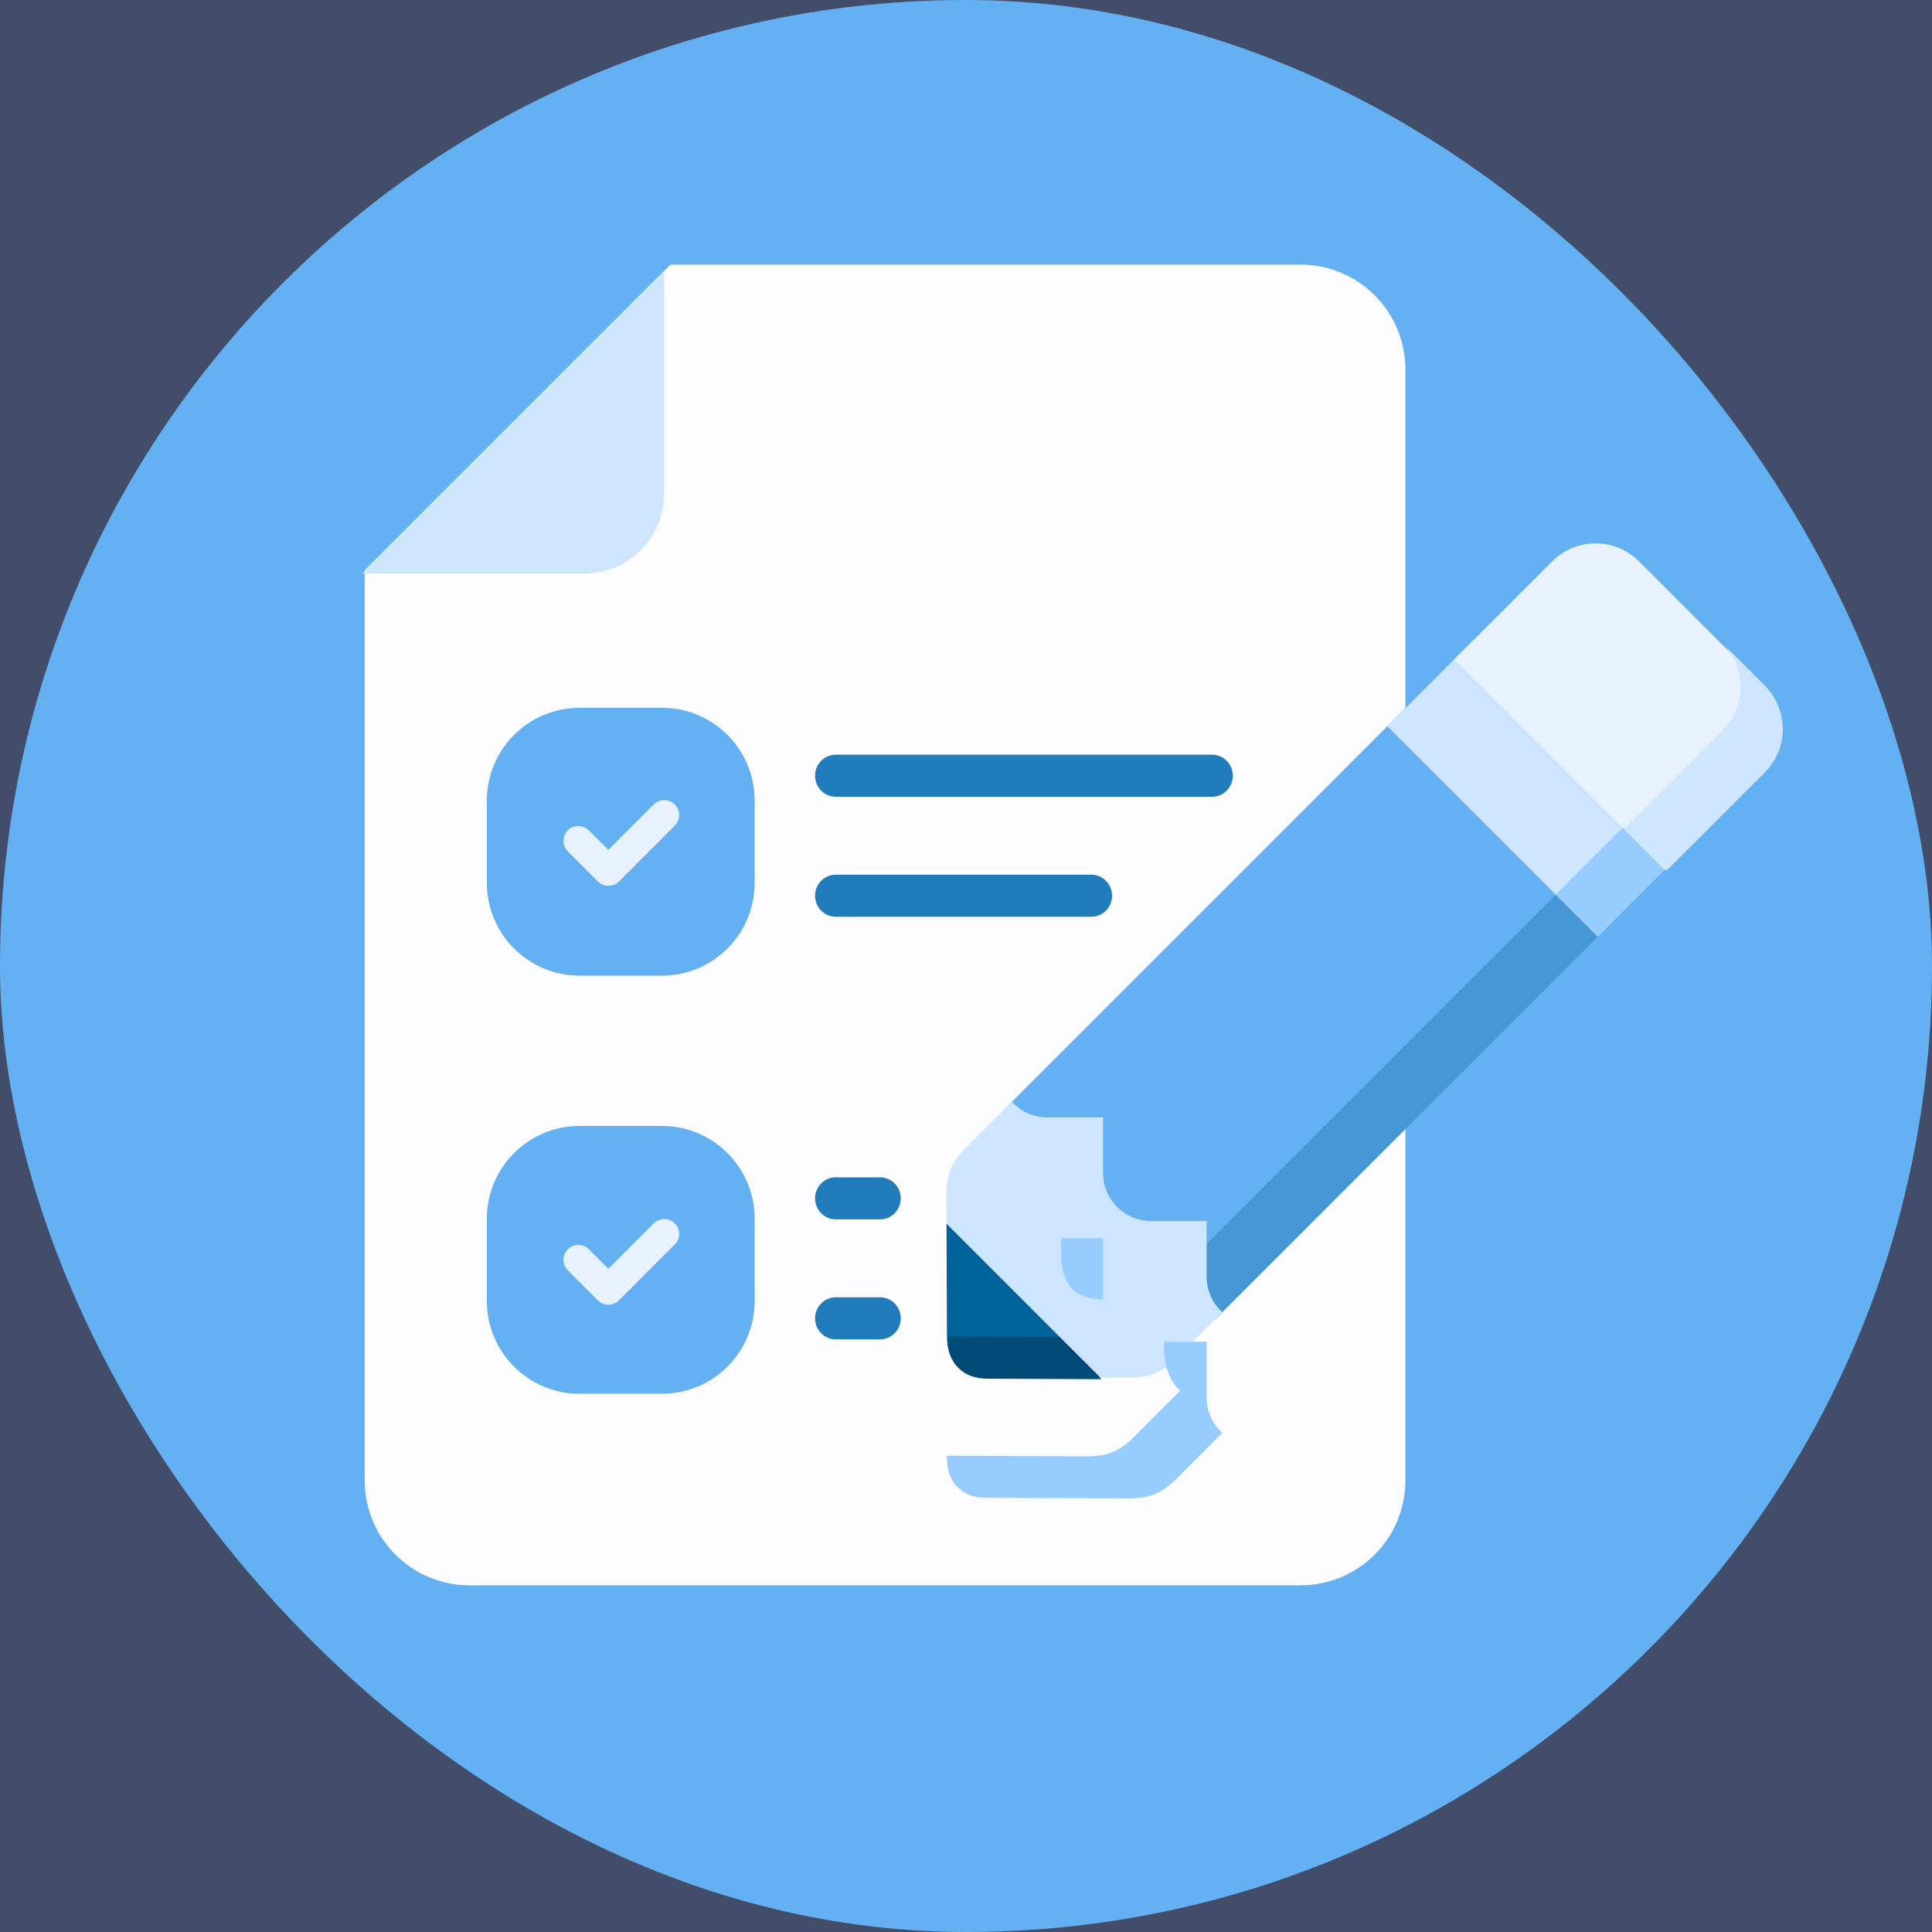 <svg width="64" height="64" viewBox="0 0 64 64" fill="none" xmlns="http://www.w3.org/2000/svg">
<rect width="64" height="64" fill="#364056"/>
<rect id="Rectangle 859" x="-2191" y="-699" width="4438" height="4088.94" rx="32" fill="#414D69"/>
<g id="Activity Default ">
<rect width="64" height="64" rx="32" fill="#63B1F3"/>
<g id="Group 705">
<g id="layer1">
<path id="path21301" d="M12.082 18.893V49.036C12.082 50.964 13.634 52.516 15.562 52.516H43.075C45.003 52.516 46.556 50.964 46.556 49.036V12.245C46.556 10.318 45.003 8.765 43.075 8.765H22.21L12.082 18.893Z" fill="#FCFCFF"/>
<path id="path21830" d="M22 9L12 19H19.349C20.818 19 22 17.818 22 16.349V9Z" fill="#CEE5FF"/>
<g id="Group">
<path id="path10395" d="M54.295 18.597C53.498 17.801 52.217 17.801 51.42 18.597L33.272 36.745L40.242 43.714L49.316 34.64L58.389 25.566C59.186 24.77 59.186 23.488 58.389 22.692L54.295 18.597Z" fill="#63B1F3"/>
<path id="path10397" d="M56.996 21.298C57.792 22.095 57.792 23.377 56.996 24.173L38.848 42.321L40.242 43.714L58.389 25.566C59.186 24.77 59.186 23.488 58.389 22.692L56.996 21.298Z" fill="#4597D6"/>
<path id="path10399" d="M48.786 21.231L45.959 24.059L52.928 31.028L55.755 28.2L48.786 21.231Z" fill="#CEE5FF"/>
<path id="path10401" d="M54.362 26.807L51.534 29.634L52.928 31.028L55.755 28.2L54.362 26.807Z" fill="#96CCFF"/>
<path id="path10403" d="M54.295 18.597C53.498 17.801 52.217 17.801 51.42 18.597L48.176 21.841L55.146 28.81L58.389 25.566C59.186 24.77 59.186 23.488 58.389 22.692L54.295 18.597Z" fill="#E8F2FF"/>
<path id="path10405" d="M36.541 37.016H34.697C34.23 37.016 33.811 36.816 33.521 36.496L32.011 38.007C31.526 38.491 31.369 38.885 31.35 39.494L31.37 44.278C31.37 44.71 31.488 45.035 31.723 45.264C31.952 45.498 32.277 45.617 32.709 45.617L37.492 45.637C38.102 45.617 38.496 45.46 38.98 44.976L40.49 43.466C40.171 43.176 39.971 42.757 39.971 42.29V40.445L38.126 40.445C37.687 40.445 37.291 40.269 37.004 39.982C36.718 39.696 36.542 39.299 36.542 38.86L36.541 37.016Z" fill="#CEE5FF"/>
<g id="path10407" filter="url(#filter0_d_630_21242)">
<path d="M35.148 37.016V37.467C35.148 38.408 35.469 39.041 36.552 39.041C36.545 38.982 36.541 38.921 36.541 38.86L36.541 37.016H35.148ZM38.577 40.445C38.577 40.445 38.434 41.47 39.096 42.072L37.586 43.582C37.102 44.066 36.708 44.224 36.099 44.243L31.37 44.223L31.37 44.278C31.37 44.71 31.488 45.035 31.723 45.264C31.952 45.498 32.277 45.617 32.709 45.617L37.492 45.637C38.102 45.617 38.496 45.46 38.98 44.976L40.49 43.466C40.171 43.176 39.971 42.757 39.971 42.29V40.445L38.577 40.445Z" fill="#96CCFF"/>
</g>
<path id="path10409" d="M31.354 40.537L31.37 44.278C31.37 44.71 31.488 45.035 31.723 45.264C31.952 45.498 32.277 45.617 32.709 45.617L36.45 45.633L31.354 40.537Z" fill="#00639A"/>
<path id="path10415" d="M57.065 21.315C57.862 22.112 57.862 23.396 57.064 24.194L53.815 27.442L55.211 28.838L58.46 25.589C59.258 24.792 59.258 23.508 58.46 22.711L57.065 21.315Z" fill="#CEE5FF"/>
<path id="path10423" d="M31.398 44.276L31.398 44.331C31.398 44.763 31.517 45.089 31.752 45.318C31.981 45.553 32.306 45.671 32.739 45.671L36.486 45.687L35.09 44.291L31.398 44.276Z" fill="#004A75"/>
</g>
<g id="Group 707">
<path id="path21518" d="M19.208 23.446H21.919C23.626 23.446 25 24.82 25 26.527V29.239C25 30.945 23.626 32.32 21.919 32.32H19.208C17.501 32.32 16.127 30.945 16.127 29.239V26.527C16.127 24.82 17.501 23.446 19.208 23.446Z" fill="#63B1F3"/>
<path id="path21560" d="M19.208 37.298H21.919C23.626 37.298 25 38.672 25 40.379V43.09C25 44.797 23.626 46.171 21.919 46.171H19.208C17.501 46.171 16.127 44.797 16.127 43.09V40.379C16.127 38.672 17.501 37.298 19.208 37.298Z" fill="#63B1F3"/>
<path id="path41137" d="M21.984 40.382C21.857 40.389 21.738 40.444 21.656 40.526L20.153 42.028L19.508 41.383C19.315 41.19 19.002 41.19 18.81 41.383C18.617 41.576 18.617 41.888 18.81 42.081L19.804 43.076C19.997 43.269 20.31 43.269 20.503 43.076L22.354 41.224C22.547 41.031 22.547 40.718 22.354 40.526C22.244 40.416 22.11 40.375 21.984 40.382Z" fill="#E8F2FF"/>
<path id="path8158" d="M22.014 26.507C21.887 26.504 21.757 26.549 21.656 26.65L20.153 28.153L19.508 27.508C19.315 27.316 19.002 27.316 18.81 27.508C18.617 27.701 18.617 28.013 18.81 28.206L19.804 29.201C19.997 29.394 20.31 29.394 20.503 29.2L22.354 27.349C22.547 27.156 22.547 26.843 22.354 26.65C22.265 26.56 22.14 26.51 22.014 26.507Z" fill="#E8F2FF"/>
</g>
</g>
<path id="Vector" d="M40.152 26.393H27.686C27.307 26.393 27 26.081 27 25.697C27 25.312 27.307 25 27.686 25H40.152C40.531 25 40.838 25.312 40.838 25.697C40.838 26.081 40.531 26.393 40.152 26.393Z" fill="#207CBB"/>
<path id="Vector_2" d="M36.152 30.369H27.686C27.307 30.369 27 30.057 27 29.672C27 29.287 27.307 28.975 27.686 28.975H36.152C36.531 28.975 36.838 29.287 36.838 29.672C36.838 30.057 36.531 30.369 36.152 30.369Z" fill="#207CBB"/>
<path id="Vector_3" d="M29.152 40.394H27.686C27.307 40.394 27 40.081 27 39.697C27 39.312 27.307 39 27.686 39H29.152C29.531 39 29.838 39.312 29.838 39.697C29.838 40.081 29.531 40.394 29.152 40.394Z" fill="#207CBB"/>
<path id="Vector_4" d="M29.152 44.368H27.686C27.307 44.368 27 44.057 27 43.672C27 43.287 27.307 42.975 27.686 42.975H29.152C29.531 42.975 29.838 43.287 29.838 43.672C29.838 44.057 29.531 44.368 29.152 44.368Z" fill="#207CBB"/>
</g>
</g>
<defs>
<filter id="filter0_d_630_21242" x="27.37" y="37.016" width="17.12" height="16.621" filterUnits="userSpaceOnUse" color-interpolation-filters="sRGB">
<feFlood flood-opacity="0" result="BackgroundImageFix"/>
<feColorMatrix in="SourceAlpha" type="matrix" values="0 0 0 0 0 0 0 0 0 0 0 0 0 0 0 0 0 0 127 0" result="hardAlpha"/>
<feOffset dy="4"/>
<feGaussianBlur stdDeviation="2"/>
<feComposite in2="hardAlpha" operator="out"/>
<feColorMatrix type="matrix" values="0 0 0 0 0 0 0 0 0 0 0 0 0 0 0 0 0 0 0.25 0"/>
<feBlend mode="normal" in2="BackgroundImageFix" result="effect1_dropShadow_630_21242"/>
<feBlend mode="normal" in="SourceGraphic" in2="effect1_dropShadow_630_21242" result="shape"/>
</filter>
</defs>
</svg>
